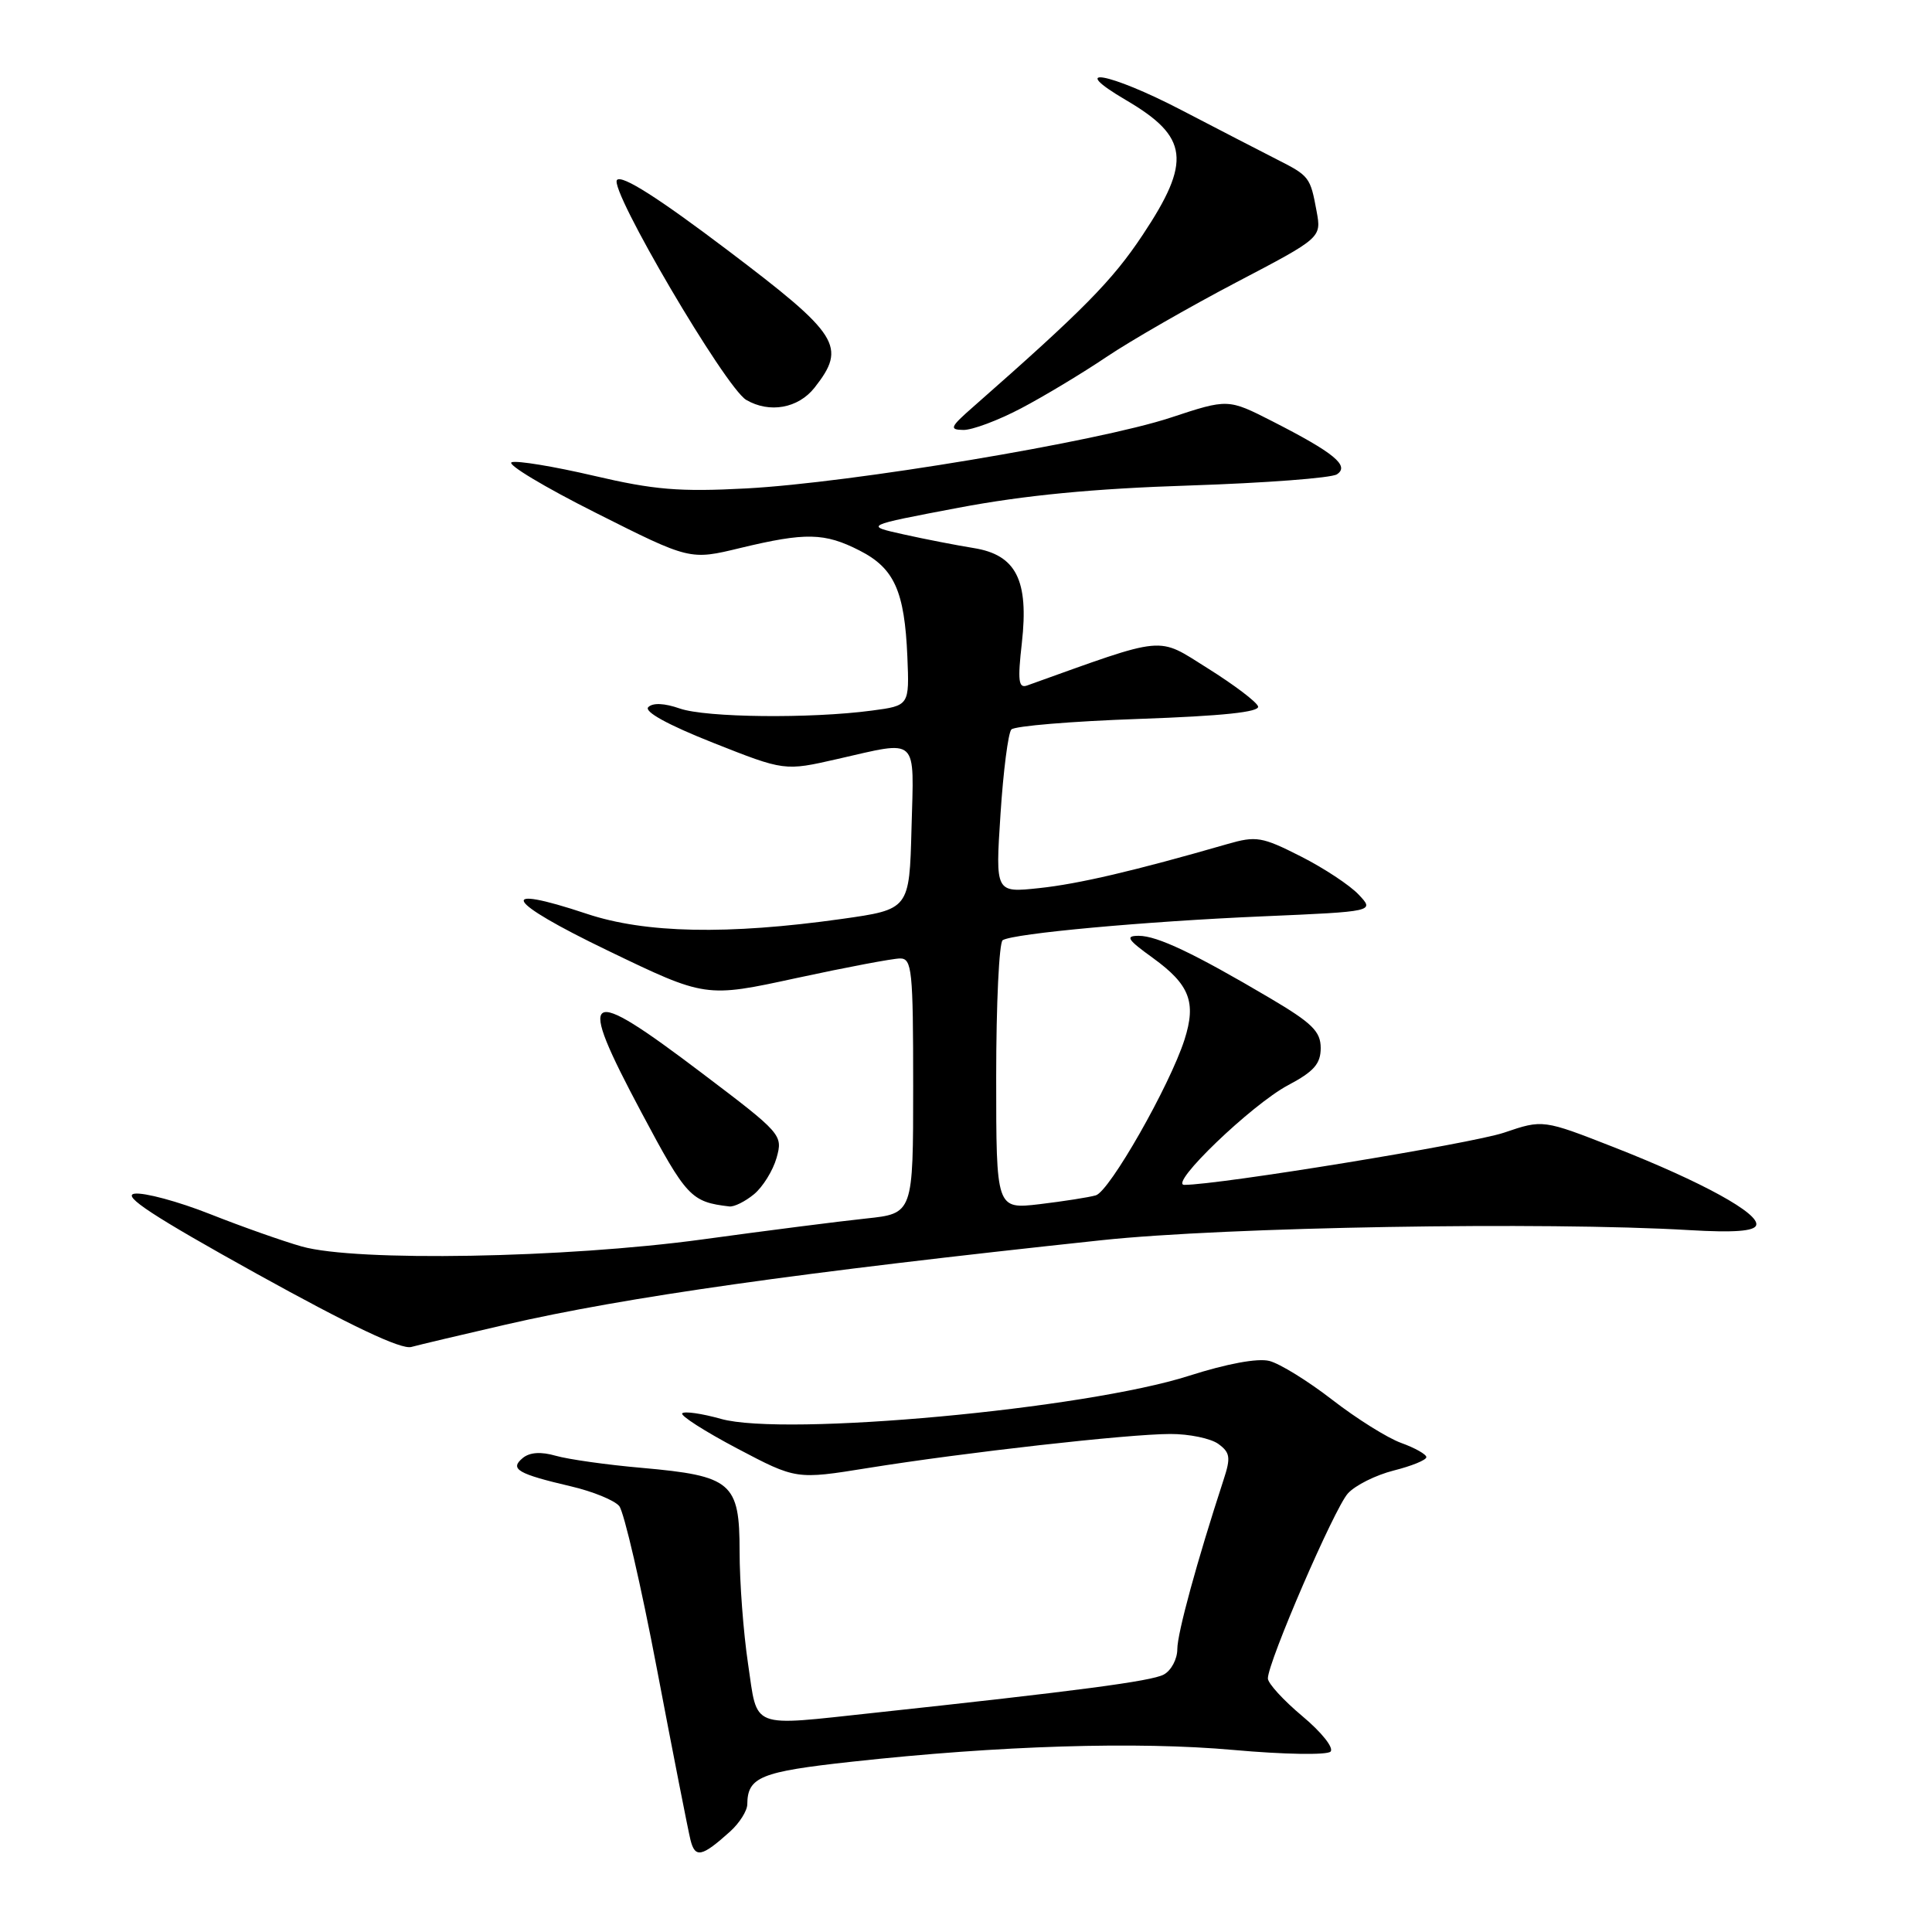 <?xml version="1.0" encoding="UTF-8" standalone="no"?>
<!DOCTYPE svg PUBLIC "-//W3C//DTD SVG 1.1//EN" "http://www.w3.org/Graphics/SVG/1.1/DTD/svg11.dtd" >
<svg xmlns="http://www.w3.org/2000/svg" xmlns:xlink="http://www.w3.org/1999/xlink" version="1.1" viewBox="0 0 256 256">
 <g >
 <path fill="currentColor"
d=" M 96.75 242.68 C 97.99 241.56 99.01 239.94 99.02 239.08 C 99.05 235.46 100.77 234.76 112.84 233.44 C 132.46 231.29 150.64 230.73 163.47 231.88 C 170.14 232.48 175.83 232.57 176.30 232.10 C 176.78 231.62 175.13 229.54 172.58 227.41 C 170.06 225.30 168.00 223.05 168.00 222.40 C 168.00 220.24 176.81 199.86 178.60 197.89 C 179.57 196.81 182.31 195.45 184.68 194.85 C 187.06 194.25 189.00 193.46 189.00 193.08 C 189.00 192.71 187.50 191.86 185.67 191.20 C 183.84 190.54 179.73 187.96 176.53 185.48 C 173.33 183.00 169.58 180.68 168.19 180.33 C 166.64 179.94 162.56 180.70 157.58 182.29 C 143.81 186.71 103.99 190.38 95.53 188.01 C 93.01 187.30 90.70 186.97 90.40 187.27 C 90.10 187.56 93.38 189.66 97.68 191.93 C 105.50 196.05 105.50 196.05 115.00 194.52 C 127.81 192.46 149.45 190.02 155.06 190.01 C 157.57 190.00 160.44 190.60 161.44 191.33 C 163.00 192.47 163.10 193.13 162.13 196.08 C 158.62 206.83 156.00 216.41 156.00 218.52 C 156.00 219.84 155.19 221.36 154.20 221.89 C 152.57 222.77 142.66 224.07 115.81 226.96 C 99.20 228.74 100.42 229.22 99.12 220.46 C 98.50 216.31 98.00 209.61 98.00 205.57 C 98.00 196.44 96.97 195.56 85.05 194.50 C 80.43 194.10 75.30 193.37 73.65 192.90 C 71.67 192.33 70.19 192.43 69.26 193.20 C 67.50 194.66 68.57 195.29 75.70 196.96 C 78.56 197.63 81.42 198.80 82.05 199.56 C 82.68 200.32 84.94 210.07 87.06 221.22 C 89.18 232.37 91.18 242.53 91.49 243.79 C 92.10 246.25 92.99 246.07 96.75 242.68 Z  M 67.00 175.52 C 82.91 171.86 105.72 168.63 146.00 164.33 C 162.41 162.58 204.69 161.86 223.90 163.00 C 229.69 163.34 232.43 163.15 232.70 162.36 C 233.23 160.83 225.56 156.61 213.97 152.06 C 204.45 148.33 204.45 148.33 199.30 150.08 C 195.04 151.53 161.54 157.00 156.93 157.00 C 154.78 157.00 165.86 146.35 170.67 143.80 C 174.10 141.98 175.00 140.96 175.00 138.87 C 175.00 136.67 173.87 135.56 168.25 132.24 C 158.24 126.33 153.34 124.00 150.89 124.00 C 149.06 124.00 149.37 124.49 152.77 126.94 C 157.64 130.47 158.54 132.80 156.95 137.77 C 154.98 143.89 147.02 157.86 145.20 158.39 C 144.26 158.66 140.91 159.18 137.75 159.56 C 132.00 160.23 132.00 160.23 132.00 142.67 C 132.00 133.02 132.39 124.88 132.86 124.58 C 134.32 123.68 151.71 122.09 167.32 121.42 C 182.15 120.78 182.15 120.78 180.03 118.54 C 178.87 117.30 175.41 115.02 172.35 113.47 C 167.22 110.87 166.45 110.74 162.64 111.84 C 150.34 115.39 142.90 117.13 137.69 117.68 C 131.89 118.30 131.89 118.30 132.57 107.90 C 132.94 102.18 133.59 97.12 134.01 96.66 C 134.44 96.20 142.04 95.57 150.92 95.26 C 162.00 94.87 166.95 94.35 166.70 93.60 C 166.50 92.99 163.50 90.73 160.04 88.56 C 153.21 84.29 154.77 84.14 136.10 90.83 C 134.96 91.24 134.83 90.22 135.40 85.20 C 136.34 76.87 134.64 73.52 129.02 72.62 C 126.78 72.26 122.60 71.45 119.73 70.81 C 114.50 69.65 114.50 69.65 127.00 67.28 C 135.79 65.62 144.89 64.74 157.65 64.33 C 167.64 64.00 176.41 63.34 177.15 62.85 C 178.87 61.72 176.78 60.00 168.61 55.83 C 162.72 52.83 162.72 52.83 155.11 55.34 C 145.45 58.53 112.77 63.98 98.88 64.72 C 90.02 65.19 86.67 64.91 78.68 63.04 C 73.41 61.81 68.52 61.00 67.80 61.25 C 67.09 61.50 72.11 64.52 78.96 67.96 C 91.42 74.23 91.42 74.23 98.10 72.61 C 106.75 70.53 109.26 70.58 113.90 72.95 C 118.50 75.29 119.86 78.32 120.23 87.00 C 120.50 93.50 120.50 93.50 115.50 94.16 C 107.37 95.24 93.54 95.09 90.07 93.88 C 88.04 93.17 86.50 93.10 85.90 93.70 C 85.31 94.29 88.48 96.04 94.46 98.41 C 103.96 102.17 103.96 102.17 110.93 100.58 C 121.84 98.10 121.11 97.42 120.78 109.75 C 120.50 120.50 120.50 120.50 111.50 121.77 C 96.41 123.89 85.51 123.67 77.77 121.09 C 65.56 117.02 66.90 119.39 80.50 125.94 C 93.50 132.21 93.50 132.21 105.52 129.60 C 112.13 128.17 118.32 127.00 119.27 127.00 C 120.84 127.00 121.00 128.54 121.00 143.90 C 121.00 160.80 121.00 160.80 114.75 161.46 C 111.31 161.82 101.53 163.07 93.00 164.24 C 74.85 166.71 47.22 167.20 40.00 165.17 C 37.52 164.47 32.05 162.54 27.83 160.87 C 23.61 159.20 19.11 157.99 17.83 158.17 C 16.10 158.42 20.30 161.17 34.00 168.77 C 46.46 175.67 53.15 178.85 54.50 178.48 C 55.60 178.18 61.22 176.85 67.00 175.52 Z  M 99.90 158.25 C 101.07 157.29 102.42 155.11 102.90 153.42 C 103.75 150.38 103.59 150.20 92.98 142.17 C 77.36 130.34 76.28 131.05 85.00 147.42 C 90.97 158.63 91.55 159.26 96.64 159.86 C 97.27 159.94 98.73 159.21 99.90 158.25 Z  M 135.29 54.11 C 138.32 52.52 143.42 49.45 146.64 47.28 C 149.87 45.11 157.59 40.68 163.80 37.42 C 175.10 31.50 175.10 31.50 174.46 28.01 C 173.62 23.46 173.51 23.31 169.19 21.12 C 167.16 20.09 161.47 17.15 156.55 14.59 C 146.96 9.60 141.19 8.57 149.24 13.29 C 157.51 18.14 157.90 21.37 151.41 31.13 C 147.38 37.20 143.55 41.08 129.00 53.87 C 125.88 56.60 125.74 56.94 127.65 56.97 C 128.83 56.99 132.27 55.70 135.29 54.11 Z  M 107.93 51.37 C 112.22 45.91 111.25 44.38 96.38 33.13 C 87.23 26.21 82.44 23.16 81.76 23.84 C 80.62 24.98 96.13 51.38 98.88 52.99 C 101.96 54.79 105.77 54.11 107.93 51.37 Z "/>
</g>
</svg>